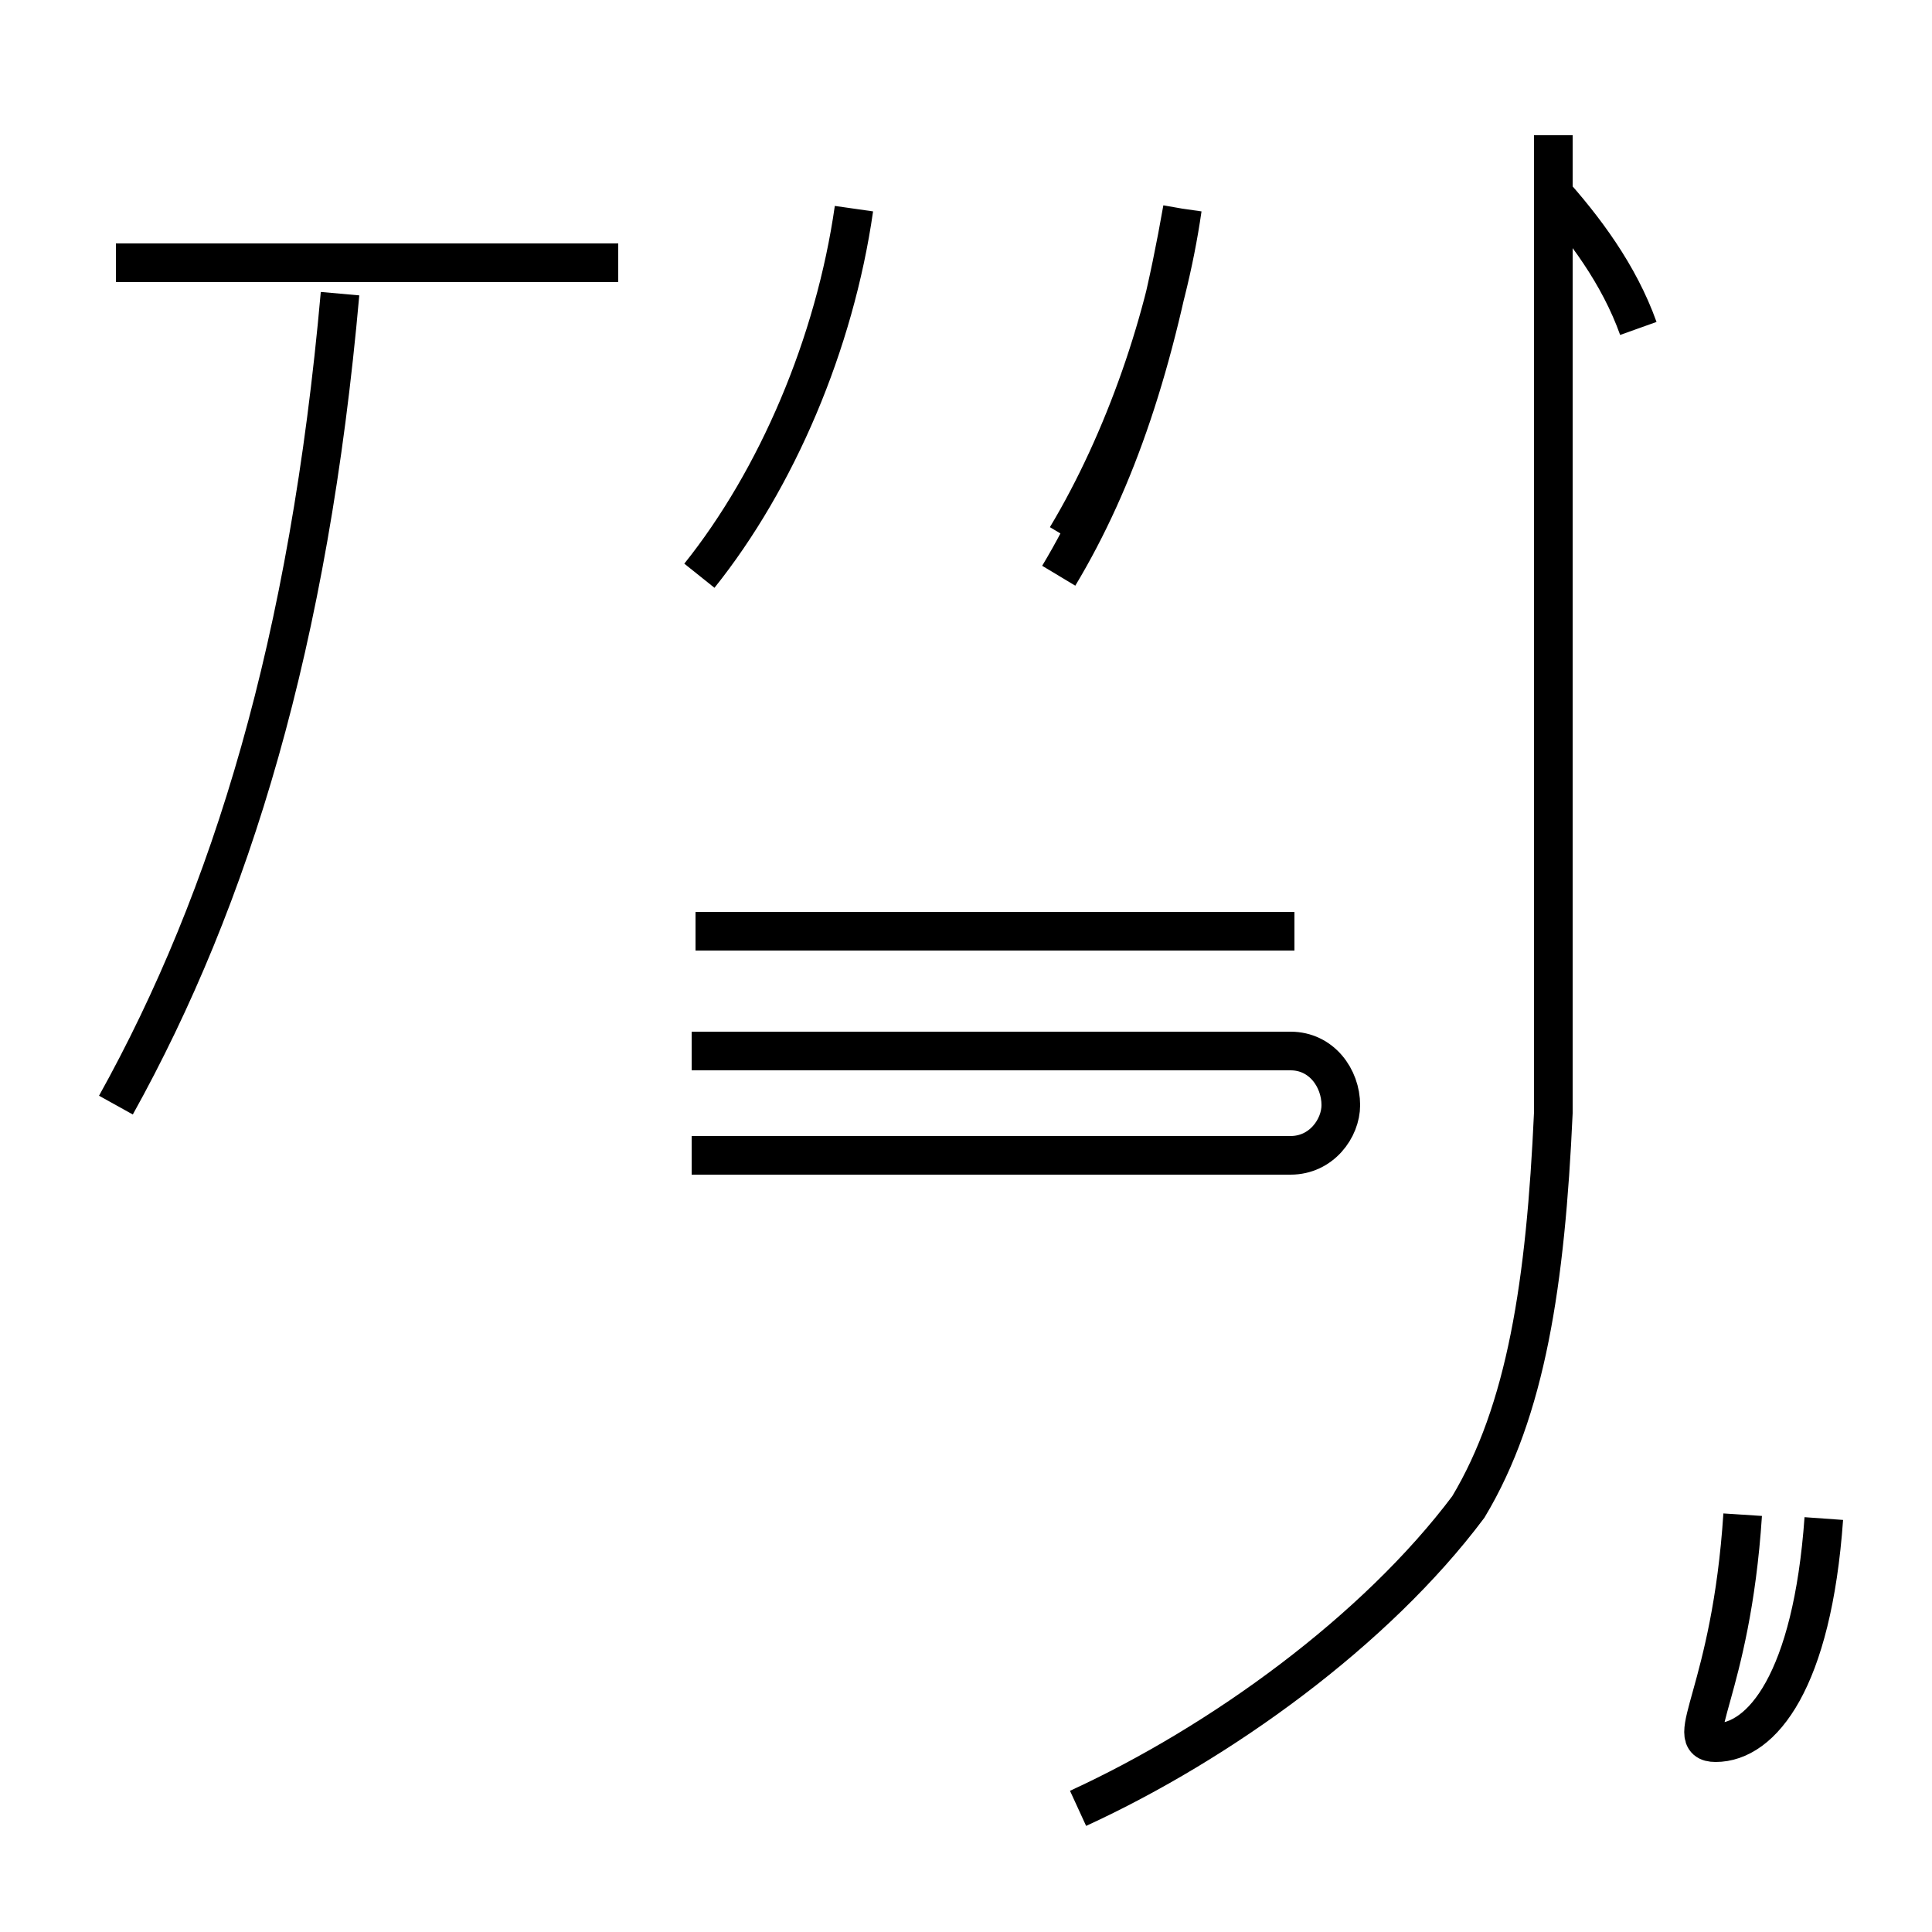 <?xml version='1.0' encoding='utf8'?>
<svg viewBox="0.0 -44.0 50.0 50.0" version="1.1" xmlns="http://www.w3.org/2000/svg">
<rect x="0.0" y="-44.0" width="50.0" height="50.0" fill="#808080" stroke="none"/>
<rect x="-1000" y="-1000" width="2000" height="2000" stroke="white" fill="white"/>
<g style="fill:none; stroke:#000000;  stroke-width:1">
<path d="M 3.0 15.4 C 6.0 20.8 8.0 27.4 8.8 36.4 M 16.0 37.2 L 3.0 37.2 M 18.1 29.1 C 20.1 31.6 21.6 35.1 22.1 38.6 M 27.4 29.1 C 28.9 31.6 29.9 34.6 30.6 38.6 M 17.9 14.1 L 33.4 14.1 C 34.2 14.1 34.7 14.8 34.7 15.4 C 34.7 16.1 34.2 16.8 33.4 16.8 L 17.9 16.8 M 27.9 -2.8 C 31.6 -1.1 35.6 1.8 38.0 5.0 C 39.5 7.5 40.0 10.8 40.2 15.2 L 40.2 40.5 M 45.1 4.8 C 44.8 0.2 43.5 -1.1 44.4 -1.1 C 45.6 -1.1 46.9 0.5 47.2 4.7 M 42.4 35.5 C 41.9 36.9 41.0 38.1 40.1 39.1 M 33.5 19.9 L 18.0 19.9 M 27.6 30.1 C 29.1 32.6 30.2 35.8 30.6 38.6" transform="scale(1, -1)" />
</g>
</svg>